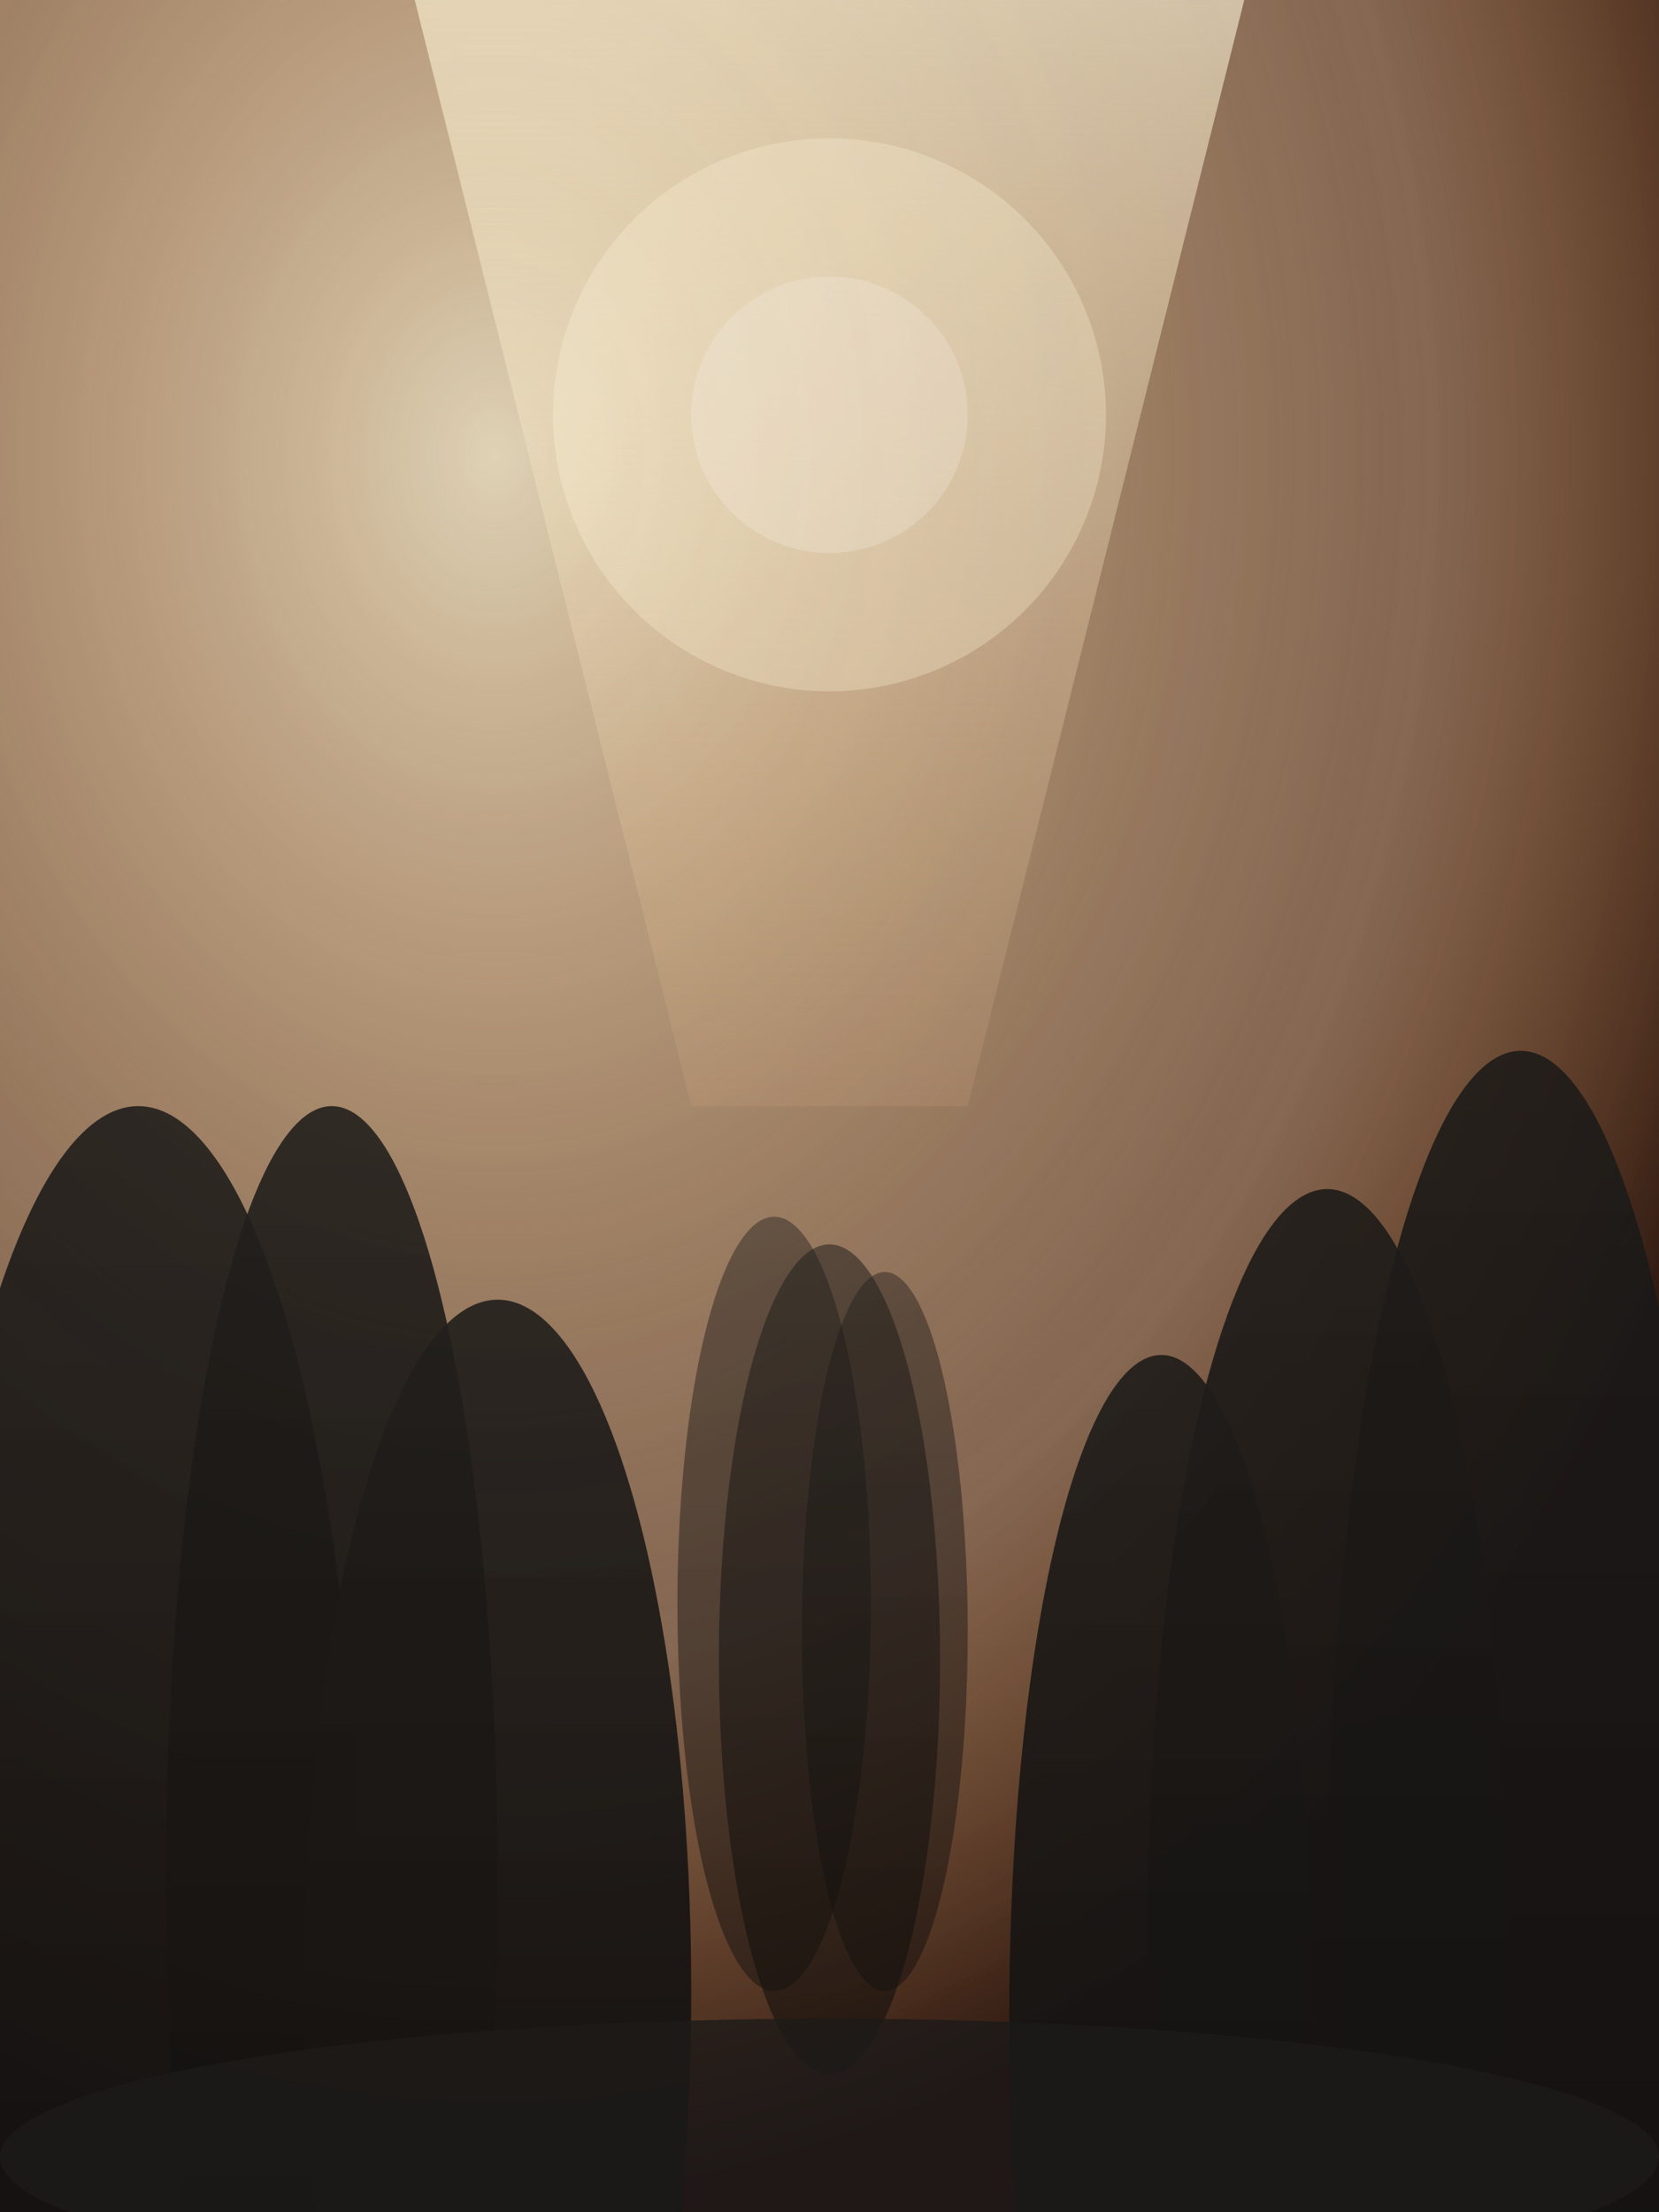 <svg width="600" height="800" viewBox="0 0 600 800" xmlns="http://www.w3.org/2000/svg">
  <rect x="0" y="0" width="600" height="800" fill="#808080" stroke="none"/>
  <defs>
    <!-- Gradient for background -->
    <radialGradient id="forestGradient" cx="0.3" cy="0.2" r="0.8">
      <stop offset="0%" style="stop-color:#f4e4c1;stop-opacity:0.8"/>
      <stop offset="30%" style="stop-color:#d4a574;stop-opacity:0.6"/>
      <stop offset="70%" style="stop-color:#8b4513;stop-opacity:0.4"/>
      <stop offset="100%" style="stop-color:#2d1810;stop-opacity:1"/>
    </radialGradient>
    
    <!-- Light beam gradient -->
    <linearGradient id="lightBeam" x1="0%" y1="0%" x2="0%" y2="100%">
      <stop offset="0%" style="stop-color:#fff8dc;stop-opacity:0.9"/>
      <stop offset="50%" style="stop-color:#f4e4c1;stop-opacity:0.5"/>
      <stop offset="100%" style="stop-color:#deb887;stop-opacity:0.2"/>
    </linearGradient>
    
    <!-- Tree gradient -->
    <linearGradient id="treeGradient" x1="0%" y1="0%" x2="0%" y2="100%">
      <stop offset="0%" style="stop-color:#1a1a1a;stop-opacity:0.9"/>
      <stop offset="100%" style="stop-color:#0d0d0d;stop-opacity:1"/>
    </linearGradient>
  </defs>
  
  <!-- Background -->
  <rect width="600" height="800" fill="url(#forestGradient)"/>
  
  <!-- Light beam area -->
  <polygon points="150,0 450,0 350,400 250,400" fill="url(#lightBeam)" opacity="0.7"/>
  
  <!-- Trees silhouettes -->
  <!-- Left trees -->
  <ellipse cx="50" cy="700" rx="80" ry="300" fill="url(#treeGradient)"/>
  <ellipse cx="120" cy="680" rx="60" ry="280" fill="url(#treeGradient)"/>
  <ellipse cx="180" cy="720" rx="70" ry="250" fill="url(#treeGradient)"/>
  
  <!-- Right trees -->
  <ellipse cx="550" cy="690" rx="70" ry="310" fill="url(#treeGradient)"/>
  <ellipse cx="480" cy="700" rx="65" ry="270" fill="url(#treeGradient)"/>
  <ellipse cx="420" cy="730" rx="55" ry="240" fill="url(#treeGradient)"/>
  
  <!-- Center distant trees -->
  <ellipse cx="300" cy="600" rx="40" ry="150" fill="url(#treeGradient)" opacity="0.6"/>
  <ellipse cx="280" cy="580" rx="35" ry="140" fill="url(#treeGradient)" opacity="0.5"/>
  <ellipse cx="320" cy="590" rx="30" ry="130" fill="url(#treeGradient)" opacity="0.5"/>
  
  <!-- Ground/forest floor -->
  <ellipse cx="300" cy="780" rx="300" ry="50" fill="#1a1a1a" opacity="0.8"/>
  
  <!-- Additional light effects -->
  <circle cx="300" cy="150" r="100" fill="#fff8dc" opacity="0.3"/>
  <circle cx="300" cy="150" r="50" fill="#ffffff" opacity="0.2"/>
  
  <!-- Subtle texture overlay -->
  <rect width="600" height="800" fill="url(#forestGradient)" opacity="0.1"/>
</svg>